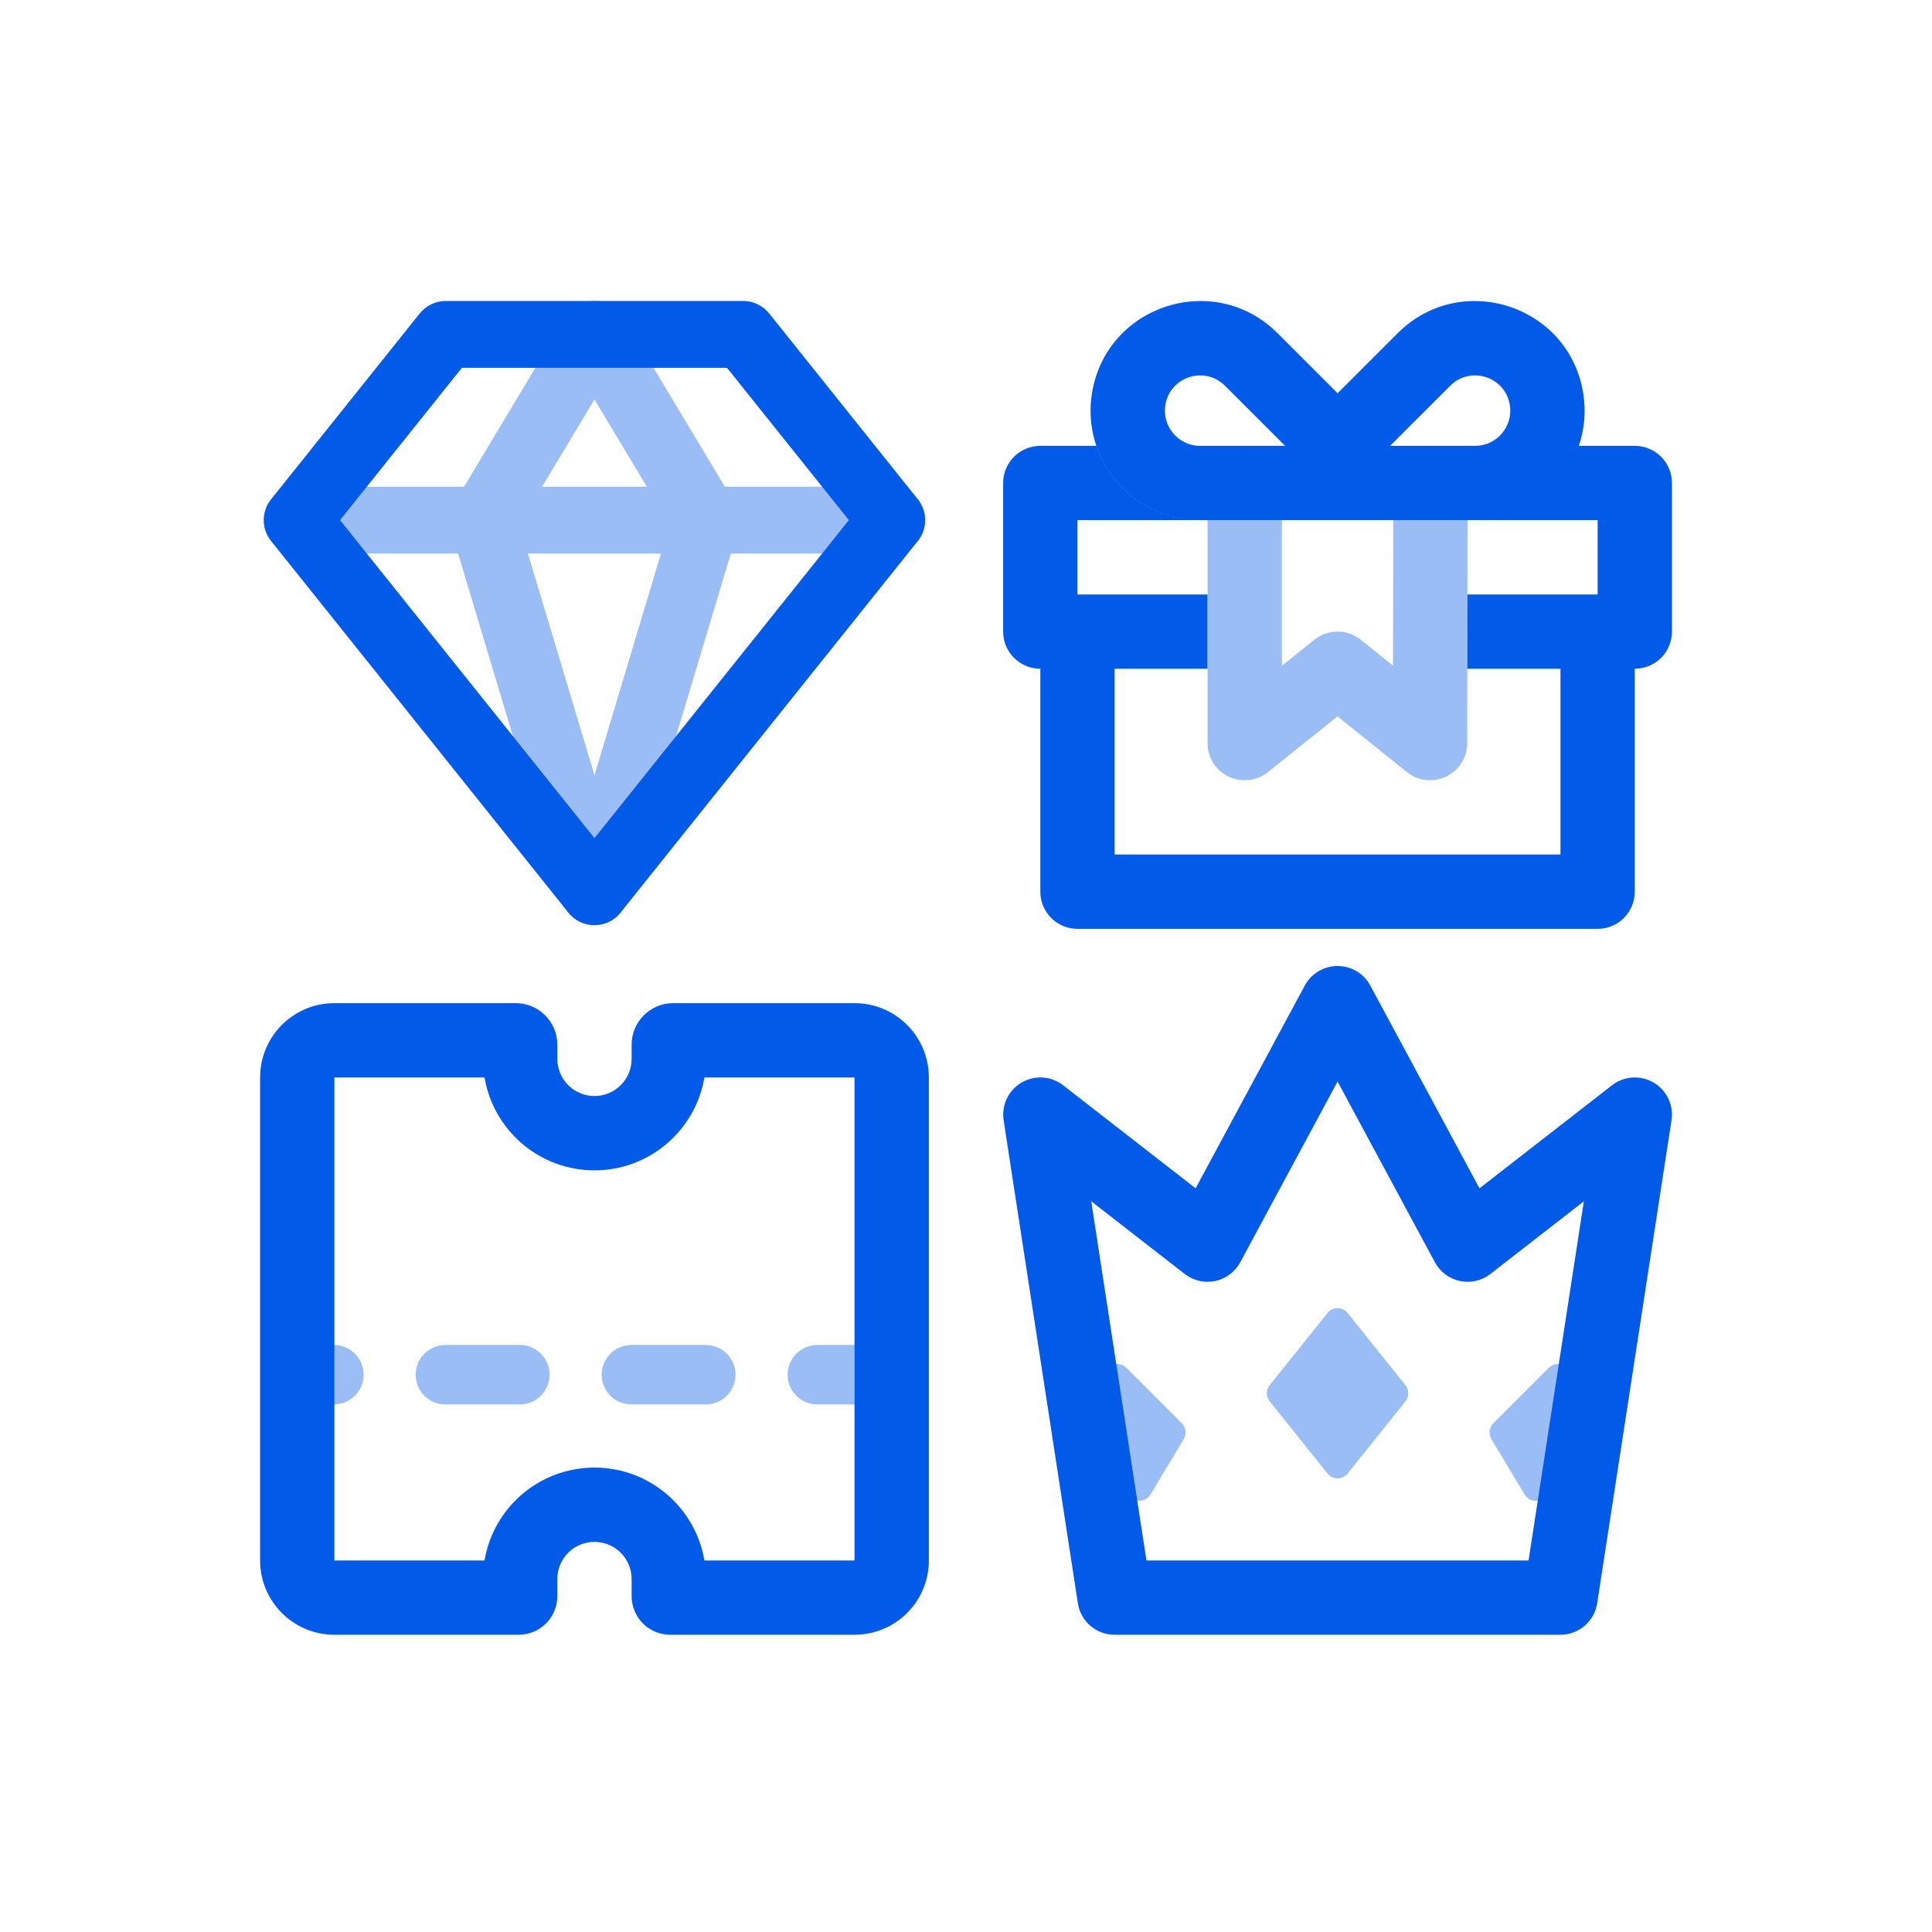 <svg width="40" height="40" viewBox="0 0 40 40" fill="none" xmlns="http://www.w3.org/2000/svg">
<path fill-rule="evenodd" clip-rule="evenodd" d="M8.69 6.49C8.821 6.326 9.02 6.231 9.231 6.231H15.384C15.595 6.231 15.794 6.326 15.925 6.49L19.002 10.337C19.204 10.589 19.204 10.949 19.002 11.201L12.848 18.894C12.717 19.058 12.518 19.154 12.308 19.154C12.097 19.154 11.898 19.058 11.767 18.894L5.613 11.201C5.411 10.949 5.411 10.589 5.613 10.337L8.69 6.49ZM9.563 7.615L7.04 10.769L12.308 17.353L17.575 10.769L15.052 7.615H9.563ZM32.688 9.231H33.846C34.271 9.231 34.616 9.575 34.616 10V13.077C34.616 13.502 34.271 13.846 33.846 13.846V18.462C33.846 18.886 33.502 19.231 33.077 19.231H22.308C21.883 19.231 21.539 18.886 21.539 18.462V13.846H21.539C21.114 13.846 20.769 13.502 20.769 13.077V10C20.769 9.575 21.114 9.231 21.539 9.231H22.698C22.995 10.104 23.815 10.754 24.81 10.769H22.308V12.308H25V13.846H23.077V17.692H32.308V13.846H30.379L30.381 12.308H33.077V10.769H30.557C30.855 10.767 31.137 10.708 31.395 10.603C31.132 10.71 30.844 10.769 30.54 10.769H28.489C28.48 10.769 28.472 10.769 28.463 10.769H24.847C23.445 10.769 22.38 9.511 22.61 8.129C22.914 6.31 25.146 5.595 26.45 6.899L27.693 8.142L28.937 6.899C30.241 5.595 32.474 6.31 32.777 8.129C32.841 8.514 32.804 8.89 32.688 9.231ZM28.781 9.231L28.781 9.23L30.025 7.987C30.444 7.567 31.162 7.797 31.259 8.382C31.333 8.826 30.991 9.231 30.54 9.231H28.781ZM26.606 9.23L25.362 7.987C24.943 7.568 24.226 7.797 24.128 8.382C24.055 8.821 24.388 9.221 24.83 9.231H25.769V9.231H25V9.231H26.605L26.606 9.23ZM12.308 24.231C13.451 24.231 14.4 23.399 14.584 22.308L17.692 22.308V32.308L14.584 32.308C14.4 31.216 13.451 30.385 12.308 30.385C11.164 30.385 10.215 31.216 10.032 32.308L6.923 32.308L6.923 22.308H10.032C10.215 23.399 11.164 24.231 12.308 24.231ZM17.692 20.769L13.938 20.769C13.463 20.769 13.077 21.155 13.077 21.63V21.923C13.077 22.348 12.733 22.692 12.308 22.692C11.883 22.692 11.539 22.348 11.539 21.923V21.63C11.539 21.155 11.153 20.769 10.678 20.769H6.923C6.074 20.769 5.385 21.458 5.385 22.308L5.385 32.308C5.385 33.157 6.074 33.846 6.923 33.846L10.739 33.846C11.181 33.846 11.539 33.488 11.539 33.047V32.692C11.539 32.267 11.883 31.923 12.308 31.923C12.733 31.923 13.077 32.267 13.077 32.692V33.047C13.077 33.488 13.435 33.846 13.876 33.846L17.692 33.846C18.542 33.846 19.231 33.157 19.231 32.308V22.308C19.231 21.458 18.542 20.769 17.692 20.769ZM28.37 20.404C28.236 20.155 27.976 20 27.693 20C27.41 20 27.149 20.155 27.015 20.404L24.754 24.603L22.011 22.47C21.762 22.276 21.421 22.254 21.149 22.414C20.878 22.573 20.731 22.882 20.779 23.194L22.316 33.194C22.374 33.569 22.697 33.846 23.076 33.846H32.307C32.687 33.846 33.01 33.569 33.068 33.194L34.607 23.194C34.655 22.882 34.508 22.573 34.236 22.414C33.965 22.254 33.623 22.276 33.374 22.47L30.631 24.603L28.37 20.404ZM25.678 26.134L27.693 22.392L29.708 26.134C29.815 26.333 30.005 26.475 30.226 26.522C30.448 26.569 30.679 26.515 30.857 26.376L32.792 24.872L31.647 32.308H23.736L22.593 24.871L24.528 26.376C24.707 26.515 24.938 26.569 25.159 26.522C25.381 26.475 25.57 26.333 25.678 26.134Z" fill="#025AE9"/>
<g opacity="0.4">
<path d="M25.77 9.615V15.385L27.693 13.846L29.608 15.385L29.616 9.615" stroke="#025AE9" stroke-width="1.538" stroke-linejoin="round"/>
<path d="M12.308 6.923L10 10.769" stroke="#025AE9" stroke-width="1.385" stroke-linecap="round" stroke-linejoin="round"/>
<path d="M12.307 6.923L14.615 10.769" stroke="#025AE9" stroke-width="1.385" stroke-linecap="round" stroke-linejoin="round"/>
<path d="M14.615 10.769L12.308 18.461" stroke="#025AE9" stroke-width="1.385" stroke-linecap="round" stroke-linejoin="round"/>
<path d="M10 10.769L12.308 18.461" stroke="#025AE9" stroke-width="1.385" stroke-linecap="round" stroke-linejoin="round"/>
<path d="M6.154 10.769H18.462" stroke="#025AE9" stroke-width="1.385" stroke-linecap="round" stroke-linejoin="round"/>
<path d="M25.77 10H29.616" stroke="#025AE9" stroke-width="1.538"/>
<path d="M18.462 28.462L6.154 28.462" stroke="#025AE9" stroke-width="1.231" stroke-linecap="round" stroke-linejoin="bevel" stroke-dasharray="1.54 2.31"/>
<path d="M27.483 27.186L26.289 28.678C26.21 28.776 26.21 28.916 26.289 29.014L27.483 30.506C27.59 30.641 27.795 30.641 27.903 30.506L29.097 29.014C29.175 28.916 29.175 28.776 29.097 28.678L27.903 27.186C27.795 27.051 27.59 27.051 27.483 27.186Z" fill="#025AE9"/>
<path d="M32.064 28.321L30.918 29.467C30.831 29.554 30.814 29.69 30.878 29.796L31.565 30.941C31.692 31.152 32.012 31.097 32.06 30.855L32.518 28.564C32.571 28.303 32.252 28.133 32.064 28.321Z" fill="#025AE9"/>
<path d="M23.321 28.321L24.467 29.467C24.554 29.554 24.571 29.69 24.507 29.796L23.82 30.941C23.693 31.152 23.373 31.097 23.325 30.855L22.866 28.564C22.814 28.303 23.133 28.133 23.321 28.321Z" fill="#025AE9"/>
</g>
</svg>
